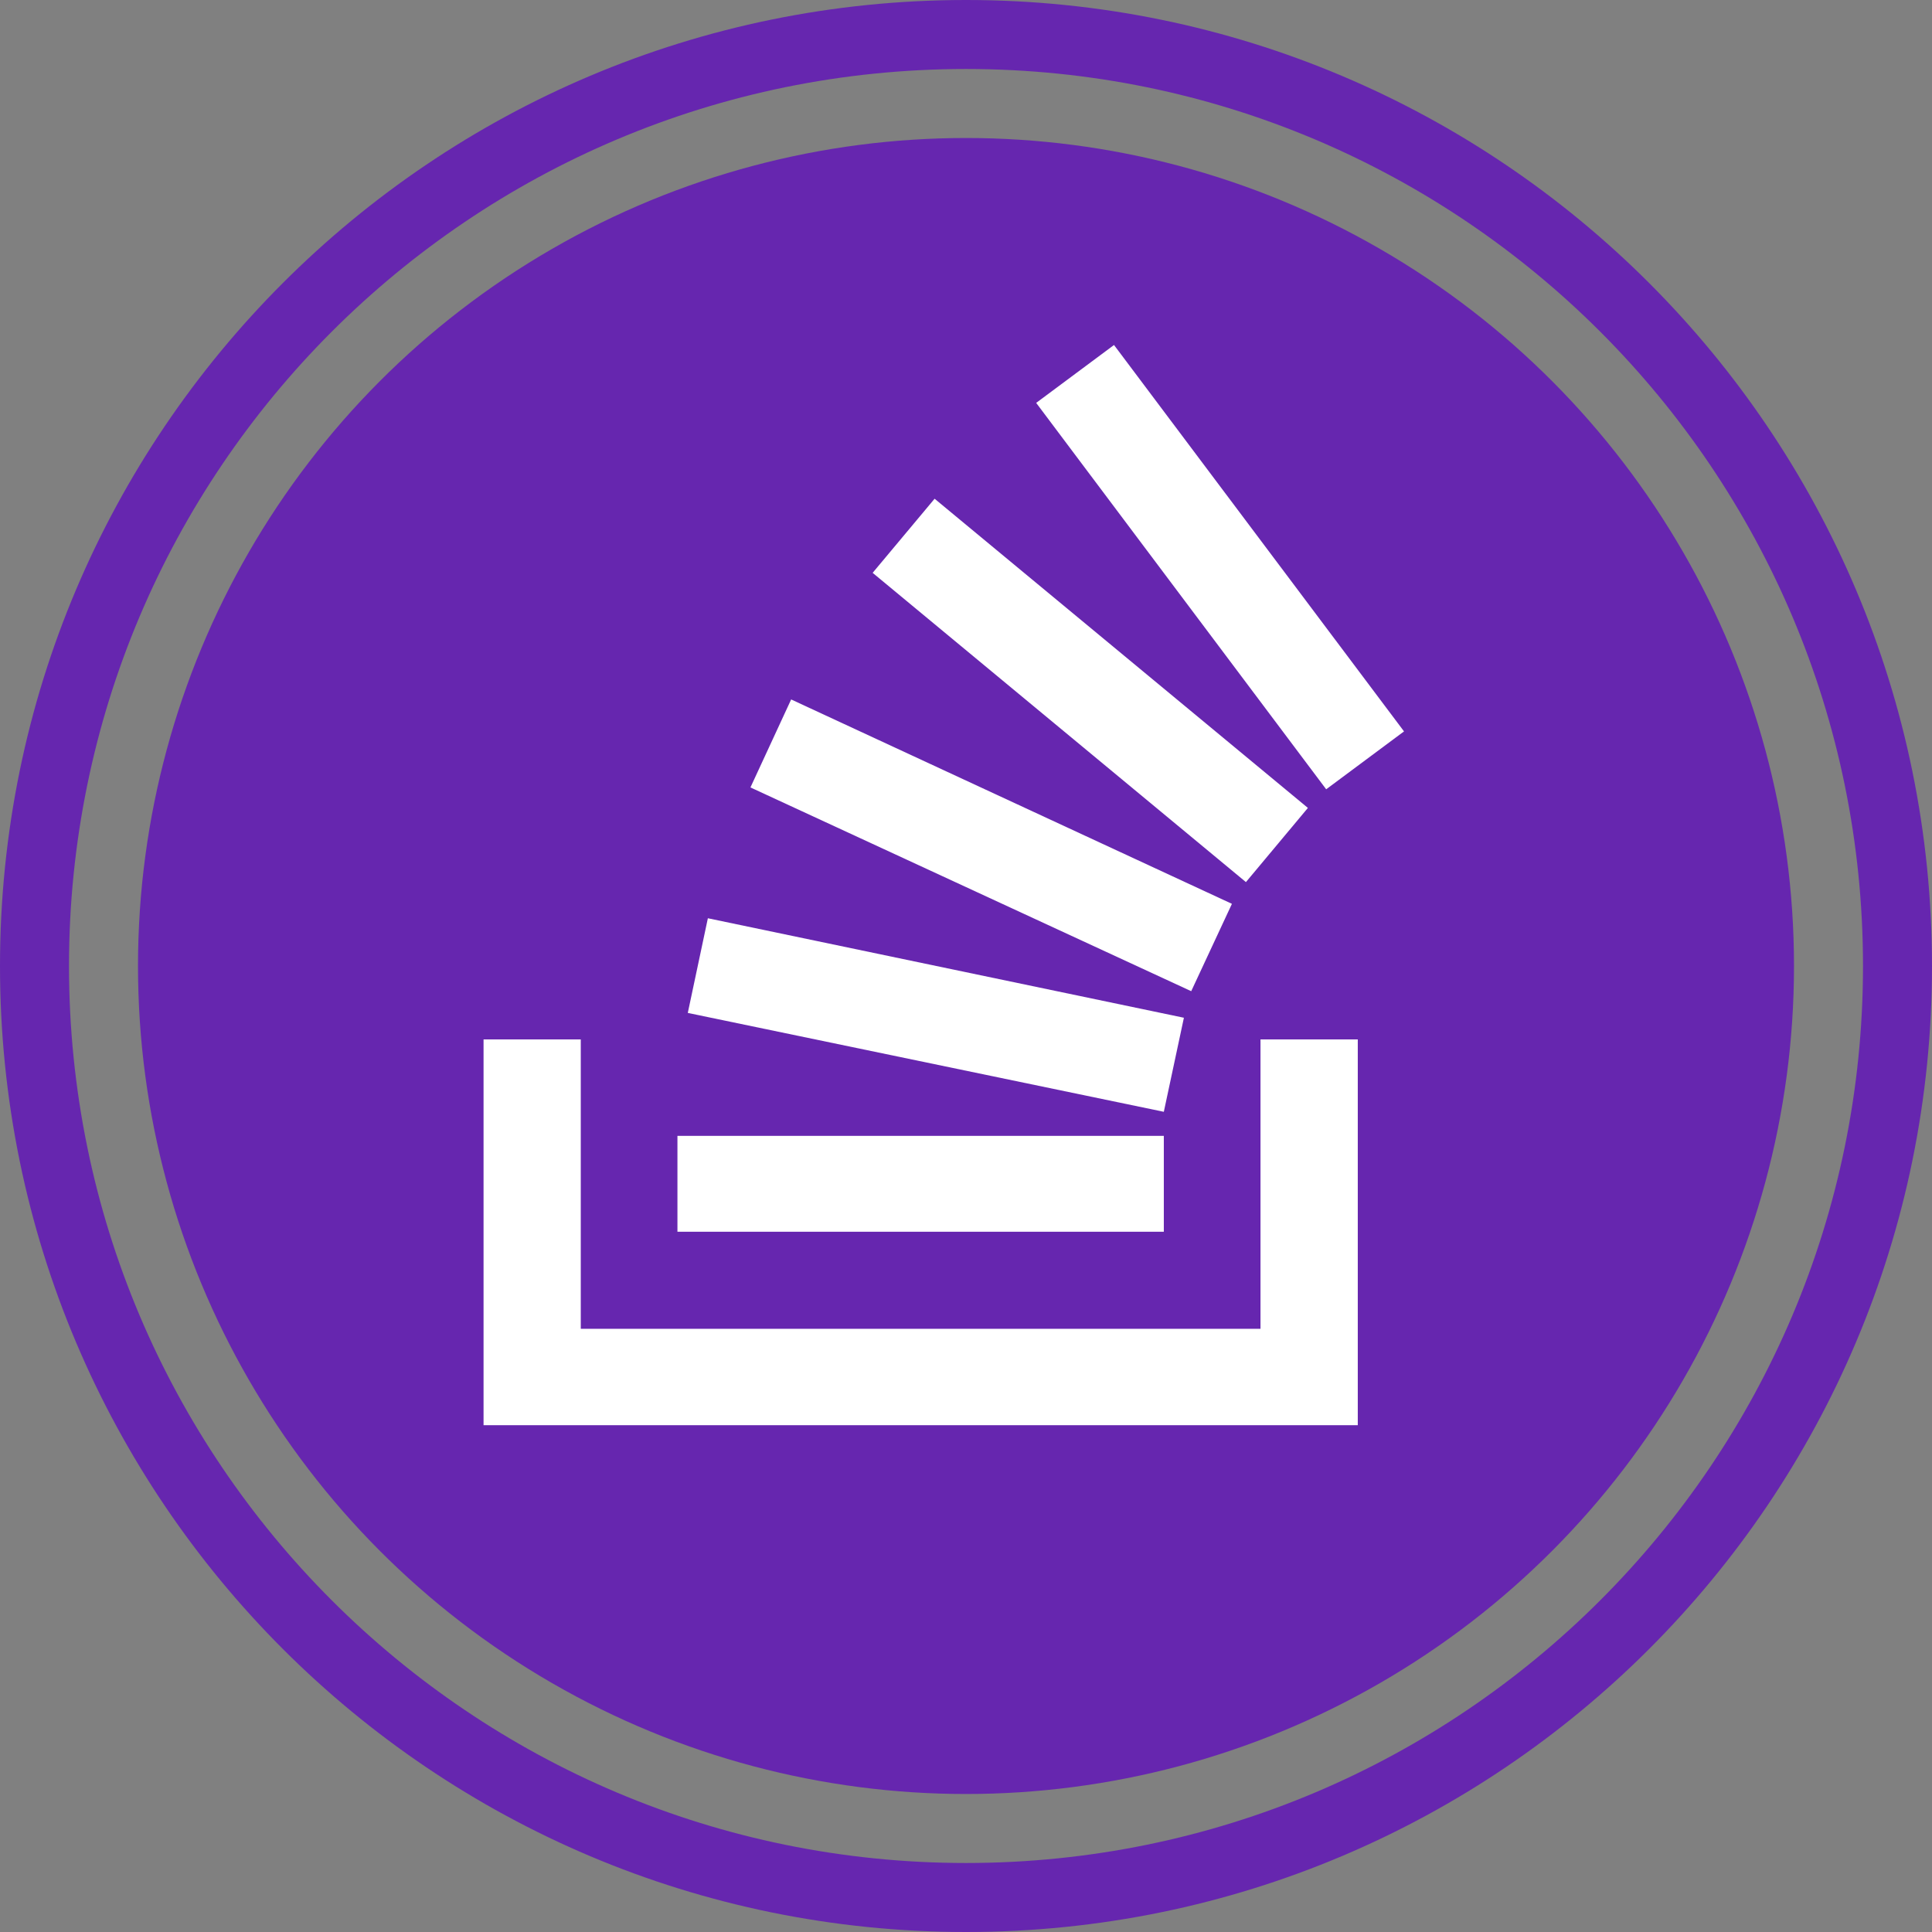 <?xml version="1.0" encoding="UTF-8"?>
<svg width="28px" height="28px" viewBox="0 0 28 28" version="1.1" xmlns="http://www.w3.org/2000/svg" xmlns:xlink="http://www.w3.org/1999/xlink">
    <rect x="0" y="0" width="28" height="28" fill="#808080" stroke="none"/>
    <!-- Generator: Sketch 48.1 (47250) - http://www.bohemiancoding.com/sketch -->
    <title>stack-overflow-hover@1x</title>
    <desc>Created with Sketch.</desc>
    <defs></defs>
    <g id="组件" stroke="none" stroke-width="1" fill="none" fill-rule="evenodd" transform="translate(-167, -225)">
        <g id="stack-overflow-hover" transform="translate(167, 225)">
            <circle id="Oval-2" fill="#6626AF" cx="14" cy="14" r="12"></circle>
            <path d="M14,27 C21.18,27 27,21.18 27,14 C27,6.82 21.18,1 14,1 C6.82,1 1,6.82 1,14 C1,21.18 6.82,27 14,27 Z M14,28 C6.268,28 0,21.732 0,14 C0,6.268 6.268,0 14,0 C21.732,0 28,6.268 28,14 C28,21.732 21.732,28 14,28 Z" id="Oval" fill="#6626AF" fill-rule="nonzero"></path>
            <path d="M18.268,19.258 L8.417,19.258 L8.417,15.064 L7.008,15.064 L7.008,20.655 L19.678,20.655 L19.678,15.064 L18.268,15.064 L18.268,19.258 Z M9.968,14.68 L10.259,13.308 L17.158,14.75 L16.867,16.113 L9.968,14.68 Z M10.876,11.412 L11.466,10.137 L17.854,13.099 L17.264,14.365 L10.876,11.412 Z M12.647,8.302 L13.545,7.228 L18.955,11.709 L18.057,12.784 L12.647,8.302 Z M16.145,5 L20.348,10.6 L19.22,11.439 L15.017,5.839 L16.145,5 Z M9.818,17.851 L9.818,16.462 L16.867,16.462 L16.867,17.851 L9.818,17.851 Z" id="Shape" fill="#FFFFFF" fill-rule="nonzero"></path>
        </g>
    </g>
</svg>